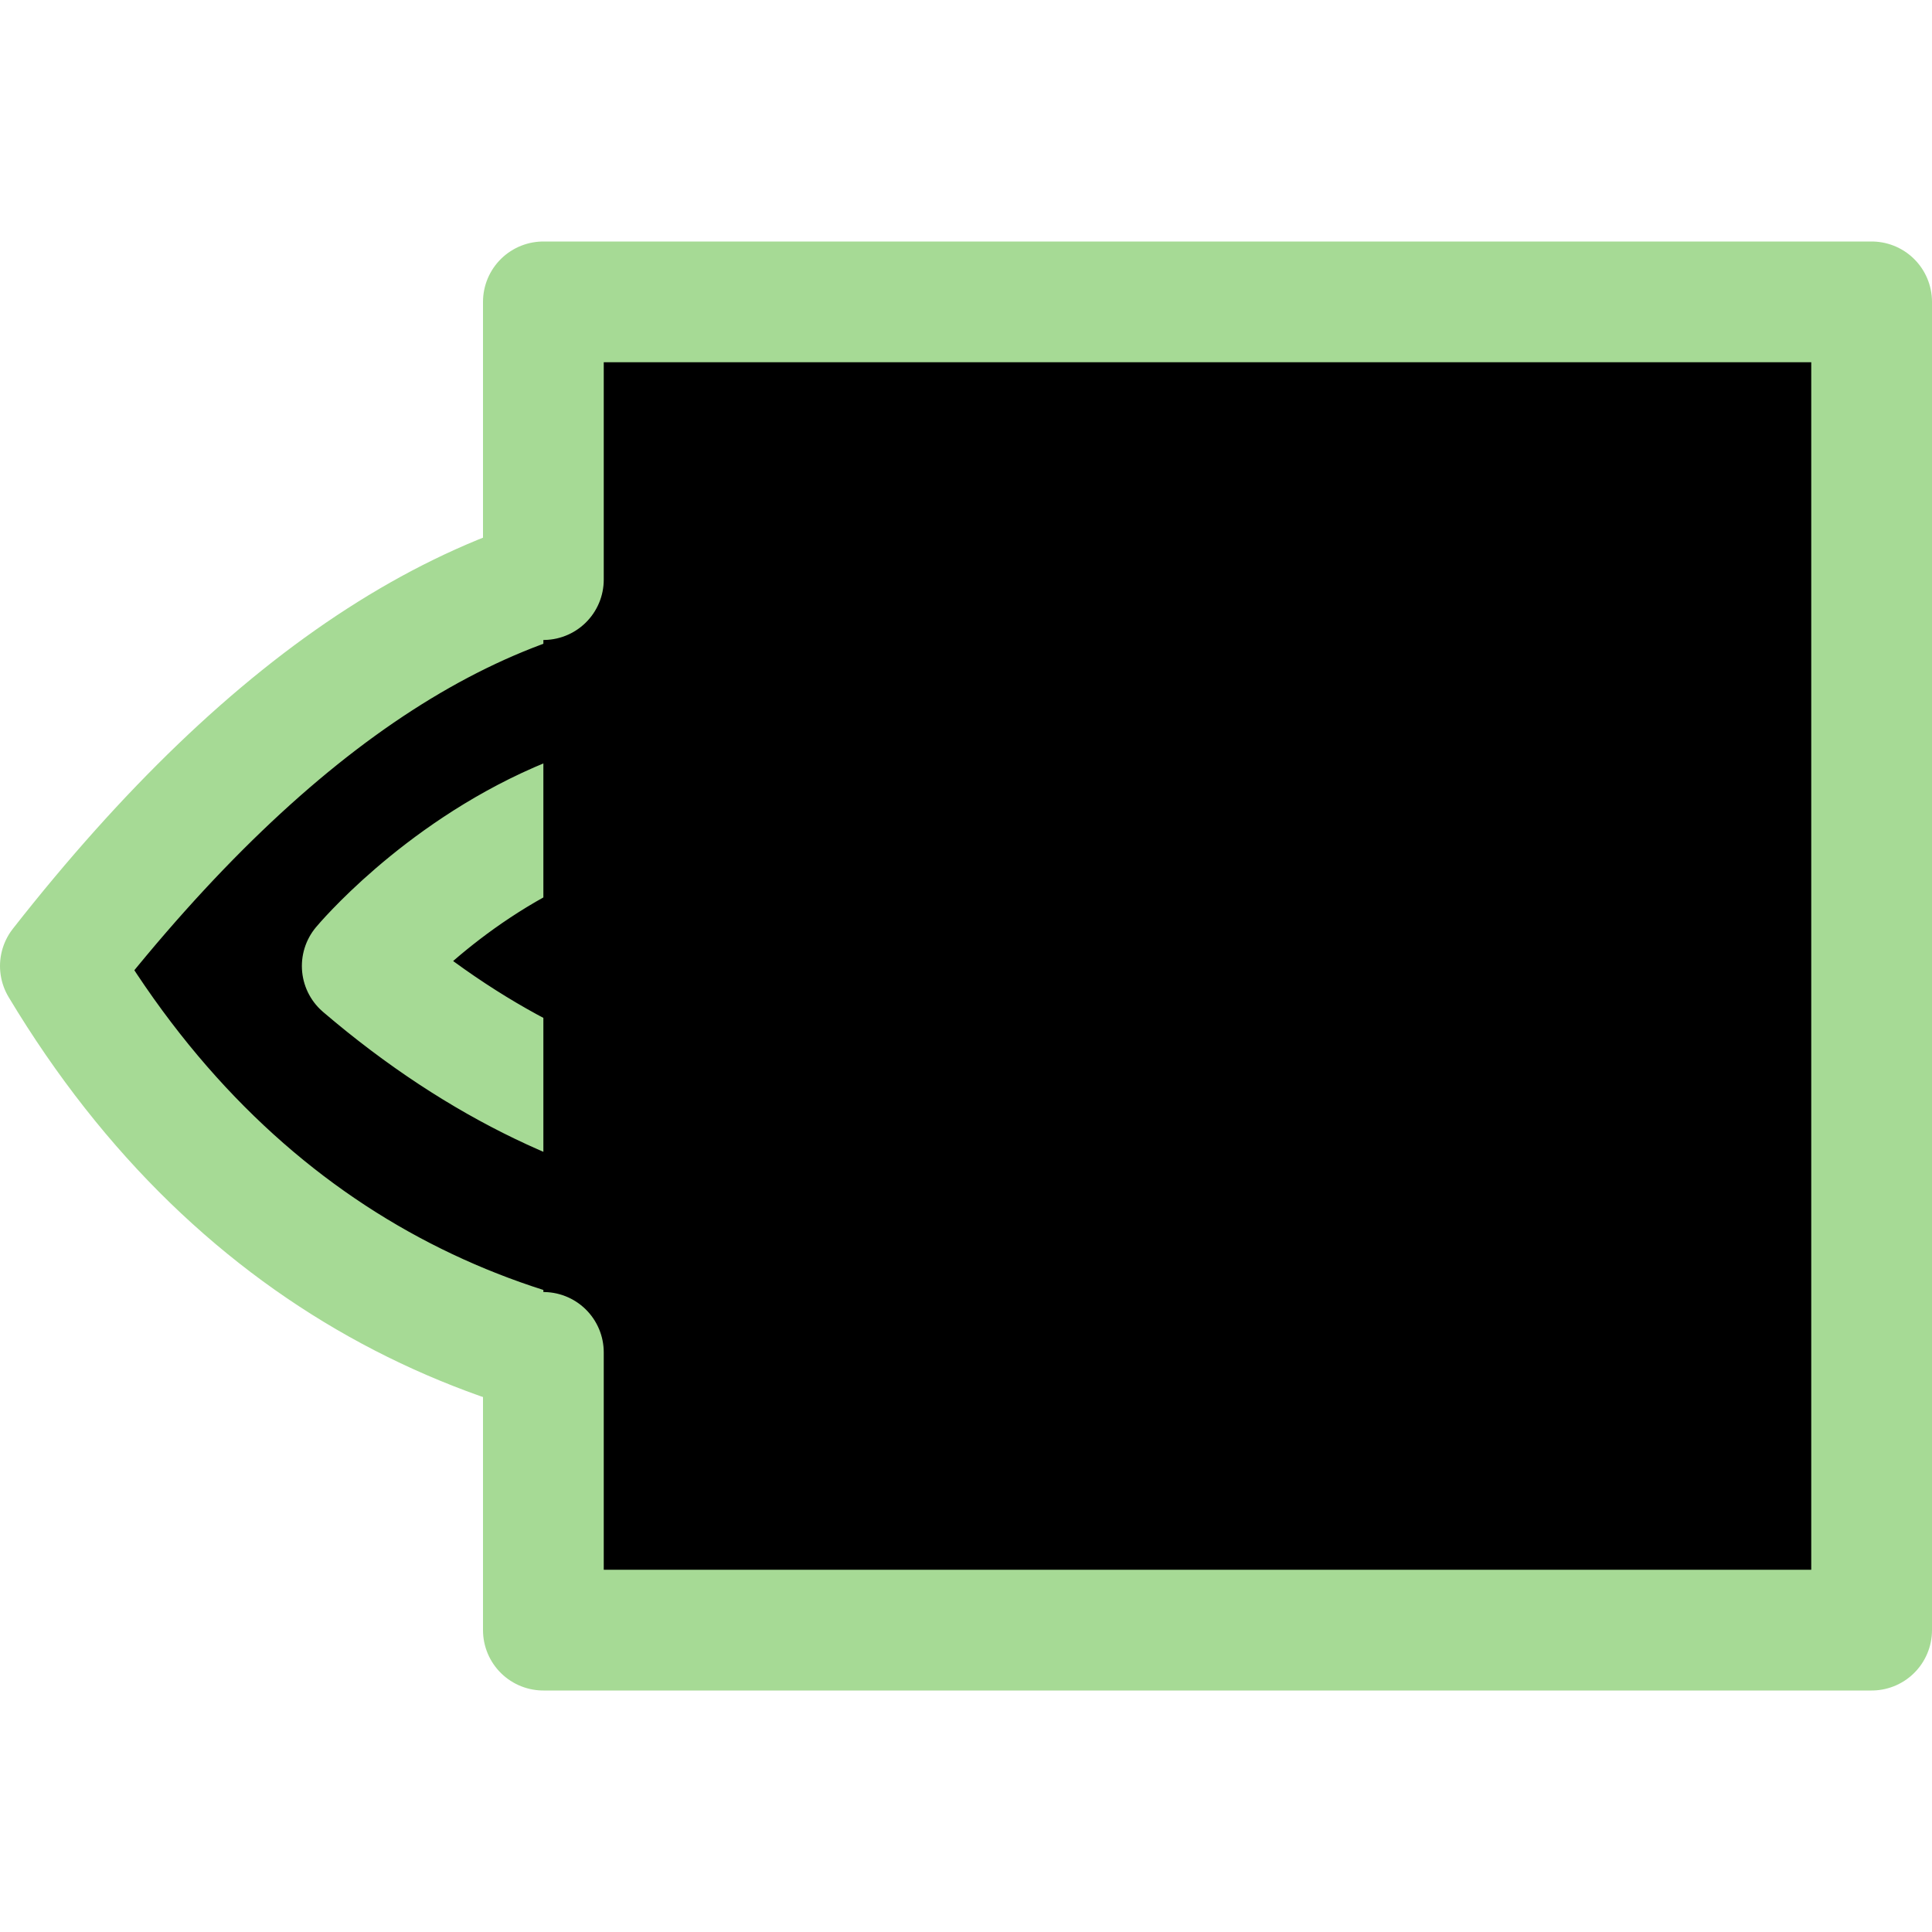 <svg xmlns="http://www.w3.org/2000/svg" width="16" height="16" viewBox="0 0 16 16" fill="currentColor"><g stroke="#a6da95" stroke-linecap="round" stroke-linejoin="round"><path d="M13.46 9C9.5 12 3.5 13 .5 8c3.53-4.5 7-4.5 11-.5-.62.65-4.52 3.9-8.5.5 0 0 2.5-3 5.5-.5 0 0-1.05.59-1.5.75"/><path d="M4.5 4.8V2.5h11v11h-11v-2.3"/></g></svg>